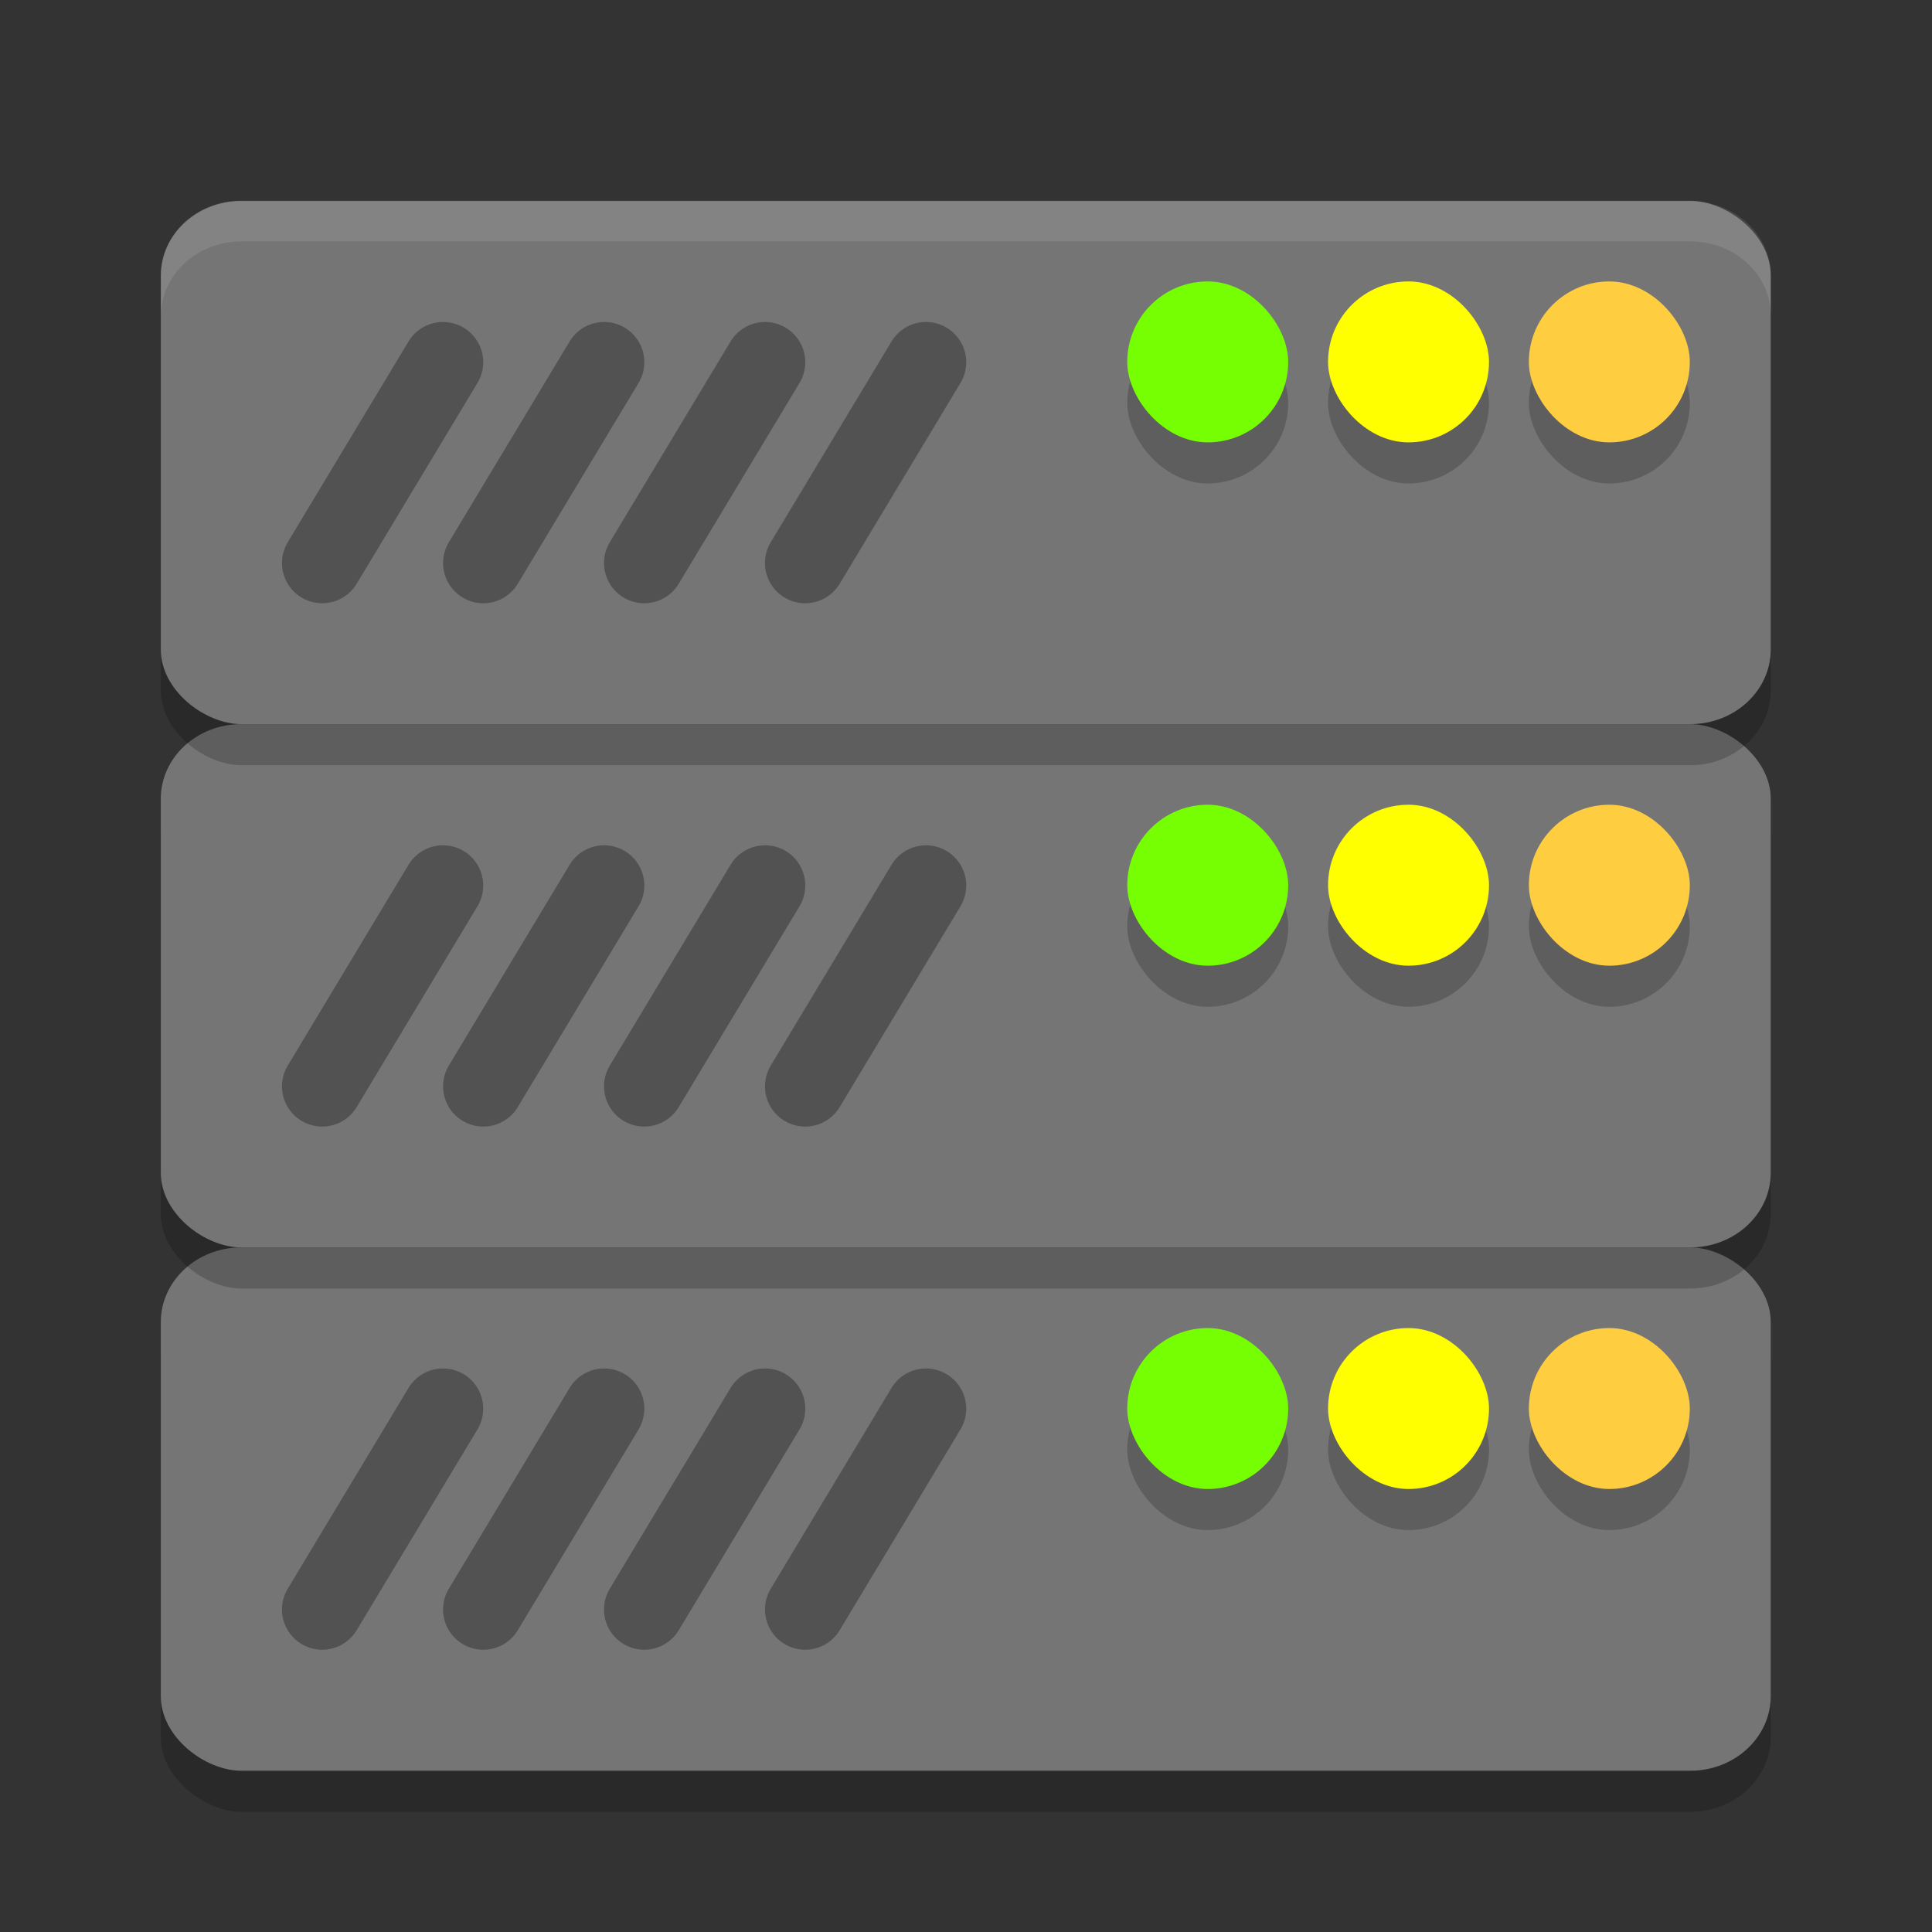 <svg xmlns="http://www.w3.org/2000/svg" width="48" height="48" version="1.1" viewBox="0 0 12.7 12.7">
 <rect x="0" y="0" width="12.7" height="12.7" fill="#333333" stroke="none"/>
 <rect style="opacity:0.2" width="3.44" height="10.583" x="-11.91" y="-11.64" rx=".491" ry=".529" transform="matrix(0,-1,-1,0,0,0)"/>
 <rect style="fill:#757575" width="3.44" height="10.583" x="-11.64" y="-11.64" rx=".491" ry=".529" transform="matrix(0,-1,-1,0,0,0)"/>
 <path style="stroke:#000000;stroke-width:0.529;stroke-linecap:round;opacity:0.3" d="m 5.029,9.26 -0.794,1.32"/>
 <path style="stroke:#000000;stroke-width:0.529;stroke-linecap:round;opacity:0.3" d="m 3.971,9.26 -0.794,1.32"/>
 <path style="stroke:#000000;stroke-width:0.529;stroke-linecap:round;opacity:0.3" d="m 2.912,9.26 -0.794,1.32"/>
 <rect style="opacity:0.2" width="1.058" height="1.058" x="7.41" y="9" ry=".529"/>
 <rect style="fill:#76ff03" width="1.058" height="1.058" x="7.41" y="8.73" ry=".529"/>
 <rect style="opacity:0.2" width="1.058" height="1.058" x="8.73" y="9" ry=".529"/>
 <rect style="fill:#ffff00" width="1.058" height="1.058" x="8.73" y="8.73" ry=".529"/>
 <rect style="opacity:0.2" width="1.058" height="1.058" x="10.05" y="9" ry=".529"/>
 <rect style="fill:#ffcd40" width="1.058" height="1.058" x="10.05" y="8.73" ry=".529"/>
 <path style="stroke:#000000;stroke-width:0.529;stroke-linecap:round;opacity:0.3" d="m 6.087,9.26 -0.794,1.32"/>
 <rect style="opacity:0.2" width="3.44" height="10.583" x="-8.47" y="-11.64" rx=".491" ry=".529" transform="matrix(0,-1,-1,0,0,0)"/>
 <rect style="fill:#757575" width="3.44" height="10.583" x="-8.2" y="-11.64" rx=".491" ry=".529" transform="matrix(0,-1,-1,0,0,0)"/>
 <path style="stroke:#000000;stroke-width:0.529;stroke-linecap:round;opacity:0.3" d="m 5.029,5.821 -0.794,1.32"/>
 <path style="stroke:#000000;stroke-width:0.529;stroke-linecap:round;opacity:0.3" d="m 3.971,5.821 -0.794,1.32"/>
 <path style="stroke:#000000;stroke-width:0.529;stroke-linecap:round;opacity:0.3" d="m 2.912,5.821 -0.794,1.32"/>
 <rect style="opacity:0.2" width="1.058" height="1.058" x="7.41" y="5.56" ry=".529"/>
 <rect style="fill:#76ff03" width="1.058" height="1.058" x="7.41" y="5.29" ry=".529"/>
 <rect style="opacity:0.2" width="1.058" height="1.058" x="8.73" y="5.56" ry=".529"/>
 <rect style="fill:#ffff00" width="1.058" height="1.058" x="8.73" y="5.29" ry=".529"/>
 <rect style="opacity:0.2" width="1.058" height="1.058" x="10.05" y="5.56" ry=".529"/>
 <rect style="fill:#ffcd40" width="1.058" height="1.058" x="10.05" y="5.29" ry=".529"/>
 <path style="stroke:#000000;stroke-width:0.529;stroke-linecap:round;opacity:0.3" d="m 6.087,5.821 -0.794,1.32"/>
 <rect style="opacity:0.2" width="3.44" height="10.583" x="-5.03" y="-11.64" rx=".491" ry=".529" transform="matrix(0,-1,-1,0,0,0)"/>
 <rect style="fill:#757575" width="3.44" height="10.583" x="-4.76" y="-11.64" rx=".491" ry=".529" transform="matrix(0,-1,-1,0,0,0)"/>
 <path style="stroke:#000000;stroke-width:0.529;stroke-linecap:round;opacity:0.3" d="m 5.029,2.381 -0.794,1.32"/>
 <path style="stroke:#000000;stroke-width:0.529;stroke-linecap:round;opacity:0.3" d="m 3.971,2.381 -0.794,1.32"/>
 <path style="stroke:#000000;stroke-width:0.529;stroke-linecap:round;opacity:0.3" d="m 2.912,2.381 -0.794,1.32"/>
 <rect style="opacity:0.2" width="1.058" height="1.058" x="7.41" y="2.12" ry=".529"/>
 <rect style="fill:#76ff03" width="1.058" height="1.058" x="7.41" y="1.85" ry=".529"/>
 <rect style="opacity:0.2" width="1.058" height="1.058" x="8.73" y="2.12" ry=".529"/>
 <rect style="fill:#ffff00" width="1.058" height="1.058" x="8.73" y="1.85" ry=".529"/>
 <rect style="opacity:0.2" width="1.058" height="1.058" x="10.05" y="2.12" ry=".529"/>
 <rect style="fill:#ffcd40" width="1.058" height="1.058" x="10.05" y="1.85" ry=".529"/>
 <path style="stroke:#000000;stroke-width:0.529;stroke-linecap:round;opacity:0.3" d="m 6.087,2.381 -0.794,1.32"/>
 <path style="opacity:0.1;fill:#ffffff" d="m 1.587,1.323 c -0.293,0 -0.529,0.219 -0.529,0.491 V 2.079 C 1.058,1.807 1.294,1.587 1.587,1.587 h 9.525 c 0.293,0 0.529,0.219 0.529,0.491 V 1.814 c 0,-0.272 -0.236,-0.491 -0.529,-0.491 z"/>
</svg>
